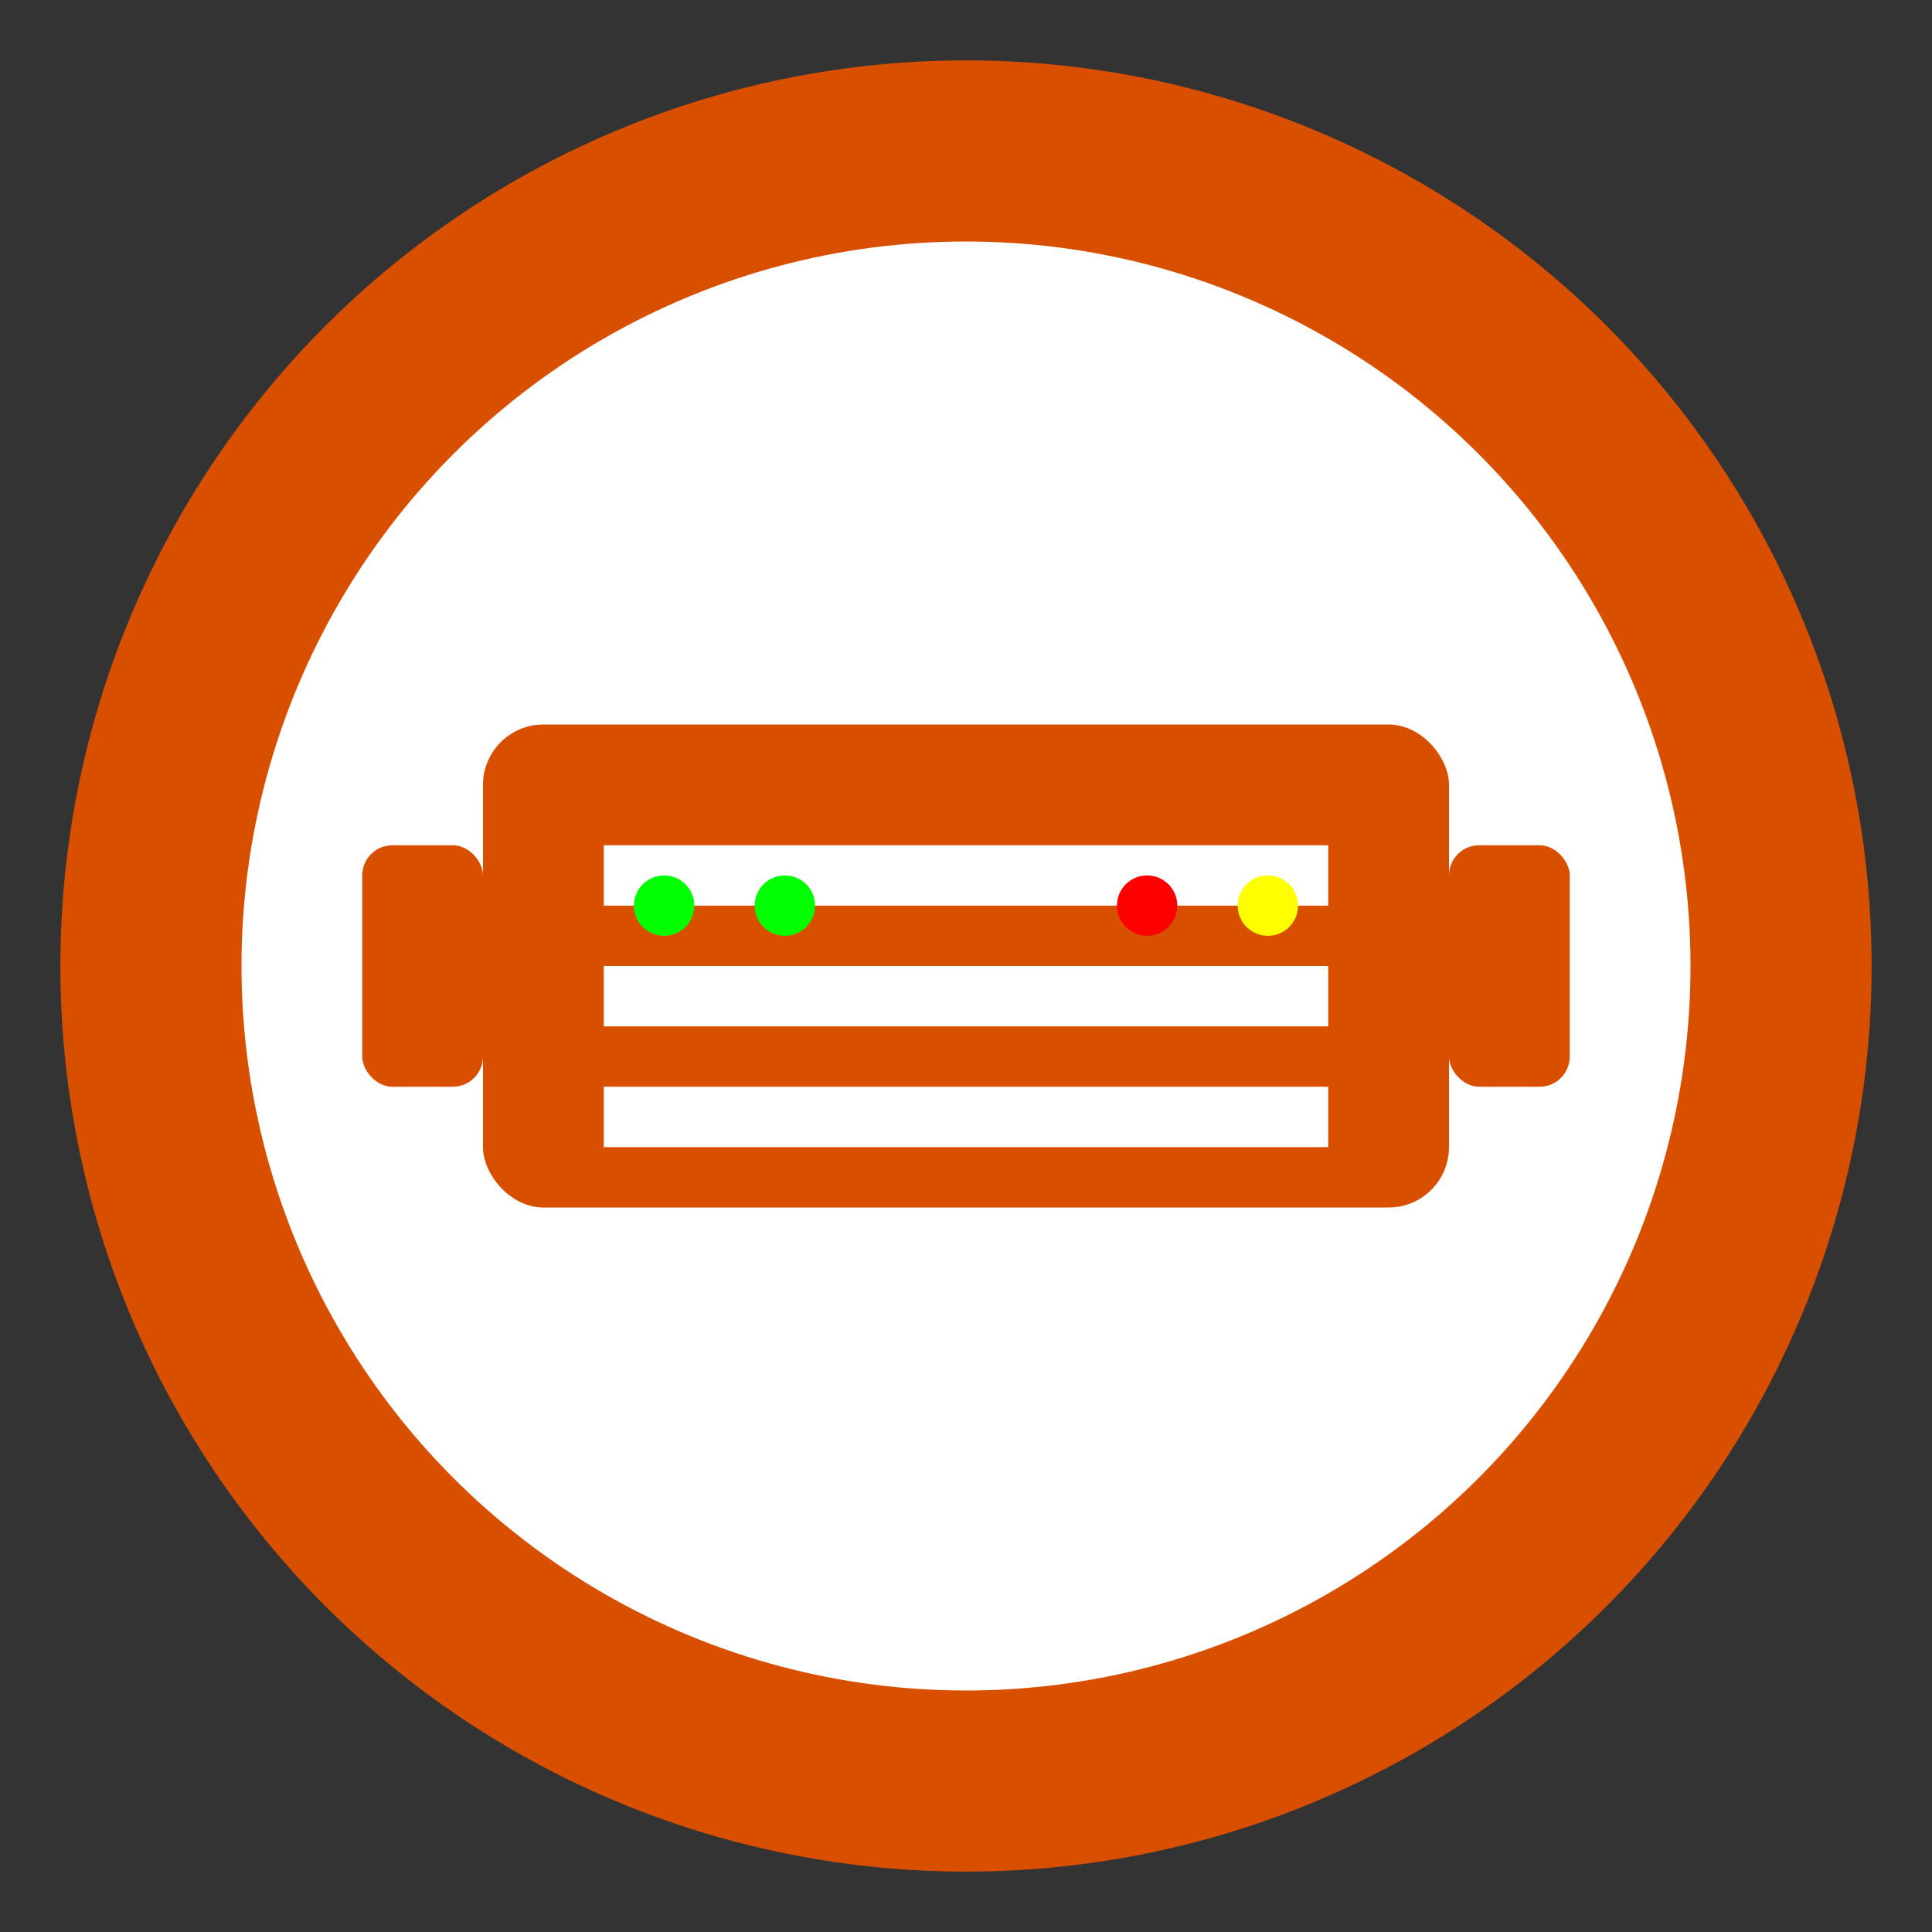 <svg xmlns="http://www.w3.org/2000/svg" viewBox="0 0 64 64" fill="none">
  <rect x="0" y="0" width="64" height="64" fill="#333333" stroke="none"/>
  <circle cx="32" cy="32" r="30" fill="#D94F00"/>
  <circle cx="32" cy="32" r="24" fill="white"/>
  
  <!-- OPNsense firewall representation -->
  <rect x="16" y="24" width="32" height="16" rx="2" fill="#D94F00"/>
  
  <!-- Network ports -->
  <rect x="12" y="28" width="4" height="8" rx="1" fill="#D94F00"/>
  <rect x="48" y="28" width="4" height="8" rx="1" fill="#D94F00"/>
  
  <!-- Firewall rules visualization -->
  <rect x="20" y="28" width="24" height="2" fill="white"/>
  <rect x="20" y="32" width="24" height="2" fill="white"/>
  <rect x="20" y="36" width="24" height="2" fill="white"/>
  
  <!-- Status LEDs -->
  <circle cx="22" cy="30" r="1" fill="#00FF00"/>
  <circle cx="26" cy="30" r="1" fill="#00FF00"/>
  <circle cx="38" cy="30" r="1" fill="#FF0000"/>
  <circle cx="42" cy="30" r="1" fill="#FFFF00"/>
</svg>